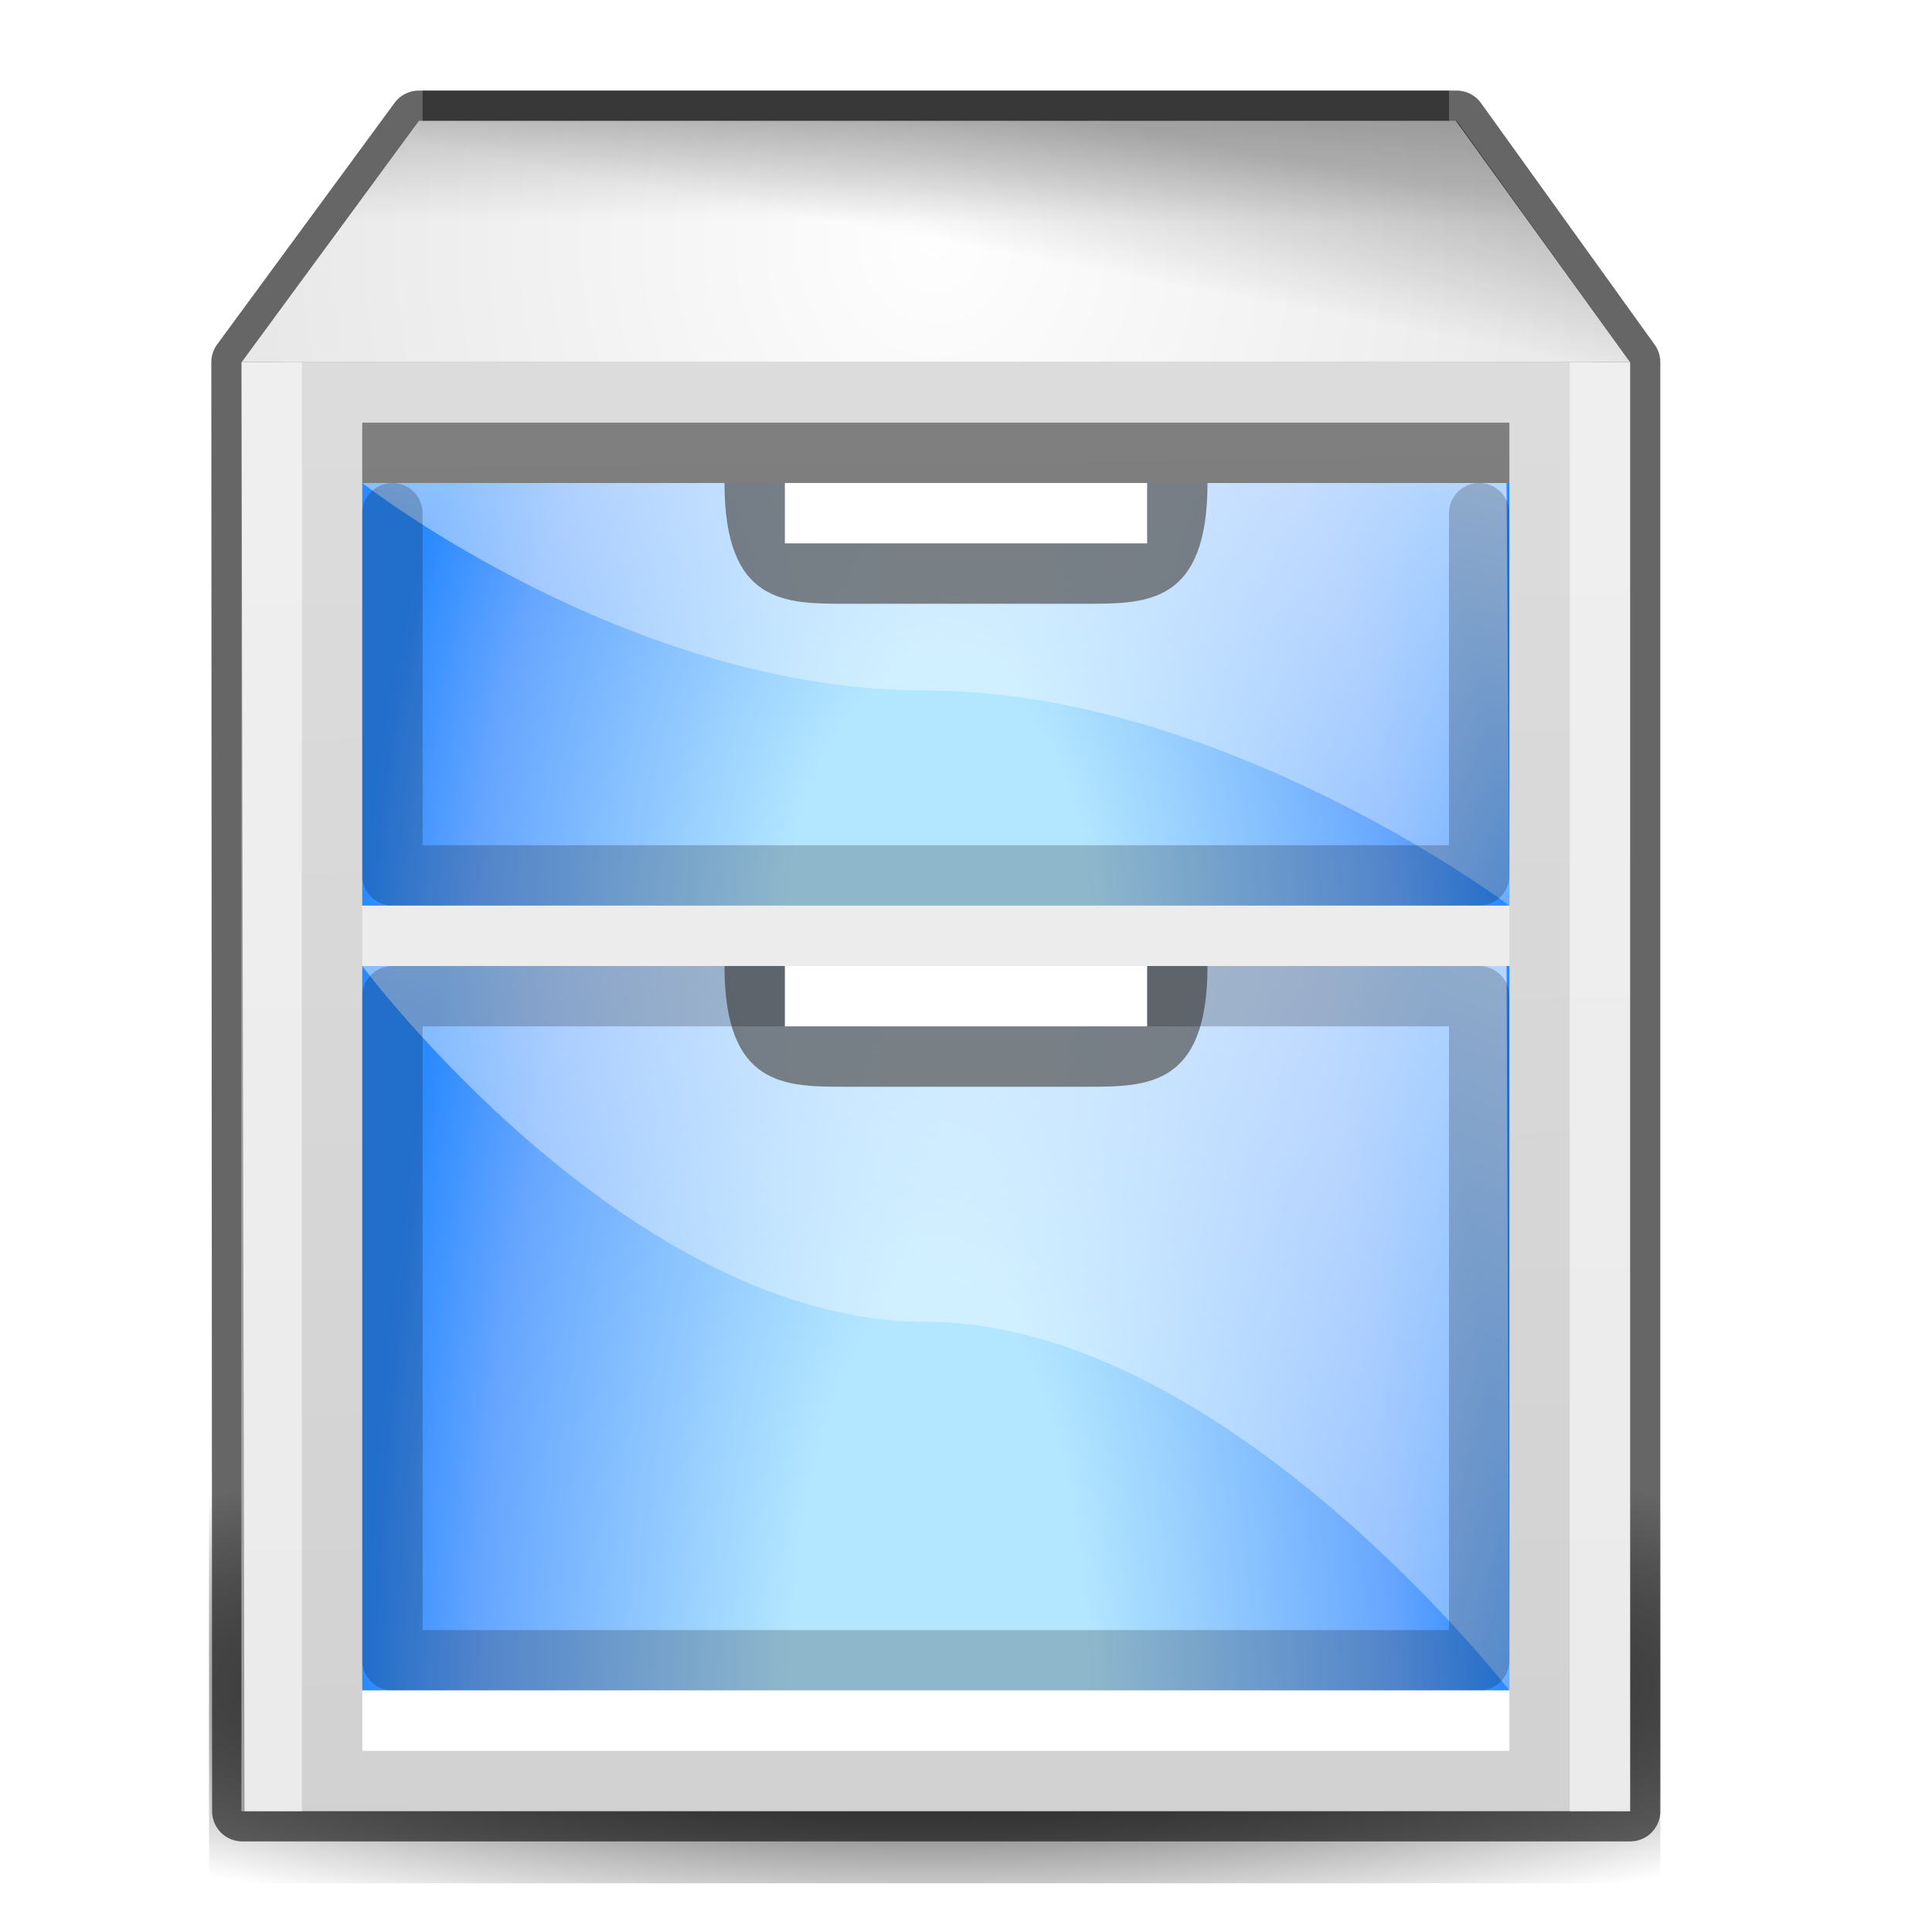 <?xml version="1.0" encoding="UTF-8" standalone="no"?>
<!-- Generator: Adobe Illustrator 12.0.0, SVG Export Plug-In . SVG Version: 6.00 Build 51448)  -->
<svg
   xmlns:dc="http://purl.org/dc/elements/1.1/"
   xmlns:cc="http://web.resource.org/cc/"
   xmlns:rdf="http://www.w3.org/1999/02/22-rdf-syntax-ns#"
   xmlns:svg="http://www.w3.org/2000/svg"
   xmlns="http://www.w3.org/2000/svg"
   xmlns:xlink="http://www.w3.org/1999/xlink"
   xmlns:sodipodi="http://sodipodi.sourceforge.net/DTD/sodipodi-0.dtd"
   xmlns:inkscape="http://www.inkscape.org/namespaces/inkscape"
   version="1.0"
   id="Livello_1"
   width="32"
   height="32"
   viewBox="0 0 120 119.557"
   overflow="visible"
   enable-background="new 0 0 120 119.557"
   xml:space="preserve"
   sodipodi:version="0.32"
   inkscape:version="0.45.1"
   sodipodi:docname="system-file-manager.svgz"
   inkscape:output_extension="org.inkscape.output.svgz.inkscape"
   style="overflow:visible"
   sodipodi:docbase="/home/david/Icons/Oxygen/trunk/scalable/apps/small/32x32"
   inkscape:export-filename="/home/david/dolphin32.png"
   inkscape:export-xdpi="90"
   inkscape:export-ydpi="90"><defs
   id="defs287"><linearGradient
     inkscape:collect="always"
     id="linearGradient3302"><stop
       style="stop-color:#000000;stop-opacity:1;"
       offset="0"
       id="stop3304" /><stop
       style="stop-color:#000000;stop-opacity:0;"
       offset="1"
       id="stop3306" /></linearGradient><linearGradient
     inkscape:collect="always"
     id="linearGradient3629"><stop
       style="stop-color:#000000;stop-opacity:1;"
       offset="0"
       id="stop3631" /><stop
       style="stop-color:#000000;stop-opacity:0;"
       offset="1"
       id="stop3633" /></linearGradient><linearGradient
     id="linearGradient3599"><stop
       style="stop-color:#fefefe;stop-opacity:1"
       offset="0"
       id="stop3601" /><stop
       style="stop-color:#d6d6d6;stop-opacity:1"
       offset="1"
       id="stop3603" /></linearGradient><linearGradient
     id="linearGradient3315"
     inkscape:collect="always"><stop
       id="stop3317"
       offset="0"
       style="stop-color:#dddddd;stop-opacity:1" /><stop
       id="stop3319"
       offset="1"
       style="stop-color:#d1d1d1;stop-opacity:1" /></linearGradient><linearGradient
     inkscape:collect="always"
     id="linearGradient4070"><stop
       style="stop-color:#ffffff;stop-opacity:1;"
       offset="0"
       id="stop4072" /><stop
       style="stop-color:#ffffff;stop-opacity:0;"
       offset="1"
       id="stop4074" /></linearGradient><linearGradient
     inkscape:collect="always"
     xlink:href="#linearGradient3315"
     id="linearGradient4115"
     gradientUnits="userSpaceOnUse"
     x1="51.806"
     y1="-0.07"
     x2="52.865"
     y2="117.43"
     gradientTransform="matrix(0.885,0,0,0.857,8.365,16.04)" /><radialGradient
     inkscape:collect="always"
     xlink:href="#XMLID_40_"
     id="radialGradient4117"
     gradientUnits="userSpaceOnUse"
     gradientTransform="matrix(0.788,0,0,1.326,10.681,-6.274)"
     cx="60.214"
     cy="50.697"
     fx="60.564"
     fy="46.362"
     r="45.214" /><linearGradient
     inkscape:collect="always"
     xlink:href="#linearGradient4070"
     id="linearGradient4123"
     gradientUnits="userSpaceOnUse"
     gradientTransform="matrix(0.923,0,0,0.548,8.658,1.111)"
     x1="84.354"
     y1="30.357"
     x2="50.339"
     y2="125.048" /><radialGradient
     inkscape:collect="always"
     xlink:href="#XMLID_40_"
     id="radialGradient2313"
     gradientUnits="userSpaceOnUse"
     gradientTransform="matrix(0.788,0,0,2.274,10.681,-2.026)"
     cx="60.214"
     cy="50.697"
     fx="60.564"
     fy="46.362"
     r="45.214" /><linearGradient
     inkscape:collect="always"
     xlink:href="#linearGradient4070"
     id="linearGradient2315"
     gradientUnits="userSpaceOnUse"
     gradientTransform="matrix(0.923,0,0,0.94,8.658,10.634)"
     x1="84.354"
     y1="30.357"
     x2="50.339"
     y2="125.048" /><radialGradient
     inkscape:collect="always"
     xlink:href="#linearGradient3599"
     id="radialGradient3597"
     cx="58.125"
     cy="14.778"
     fx="58.125"
     fy="14.778"
     r="43.125"
     gradientTransform="matrix(1.779,0,0,1.899,-45.278,-13.286)"
     gradientUnits="userSpaceOnUse" /><radialGradient
     inkscape:collect="always"
     xlink:href="#linearGradient3629"
     id="radialGradient3635"
     cx="57.281"
     cy="111.435"
     fx="57.281"
     fy="111.435"
     r="49.969"
     gradientTransform="matrix(1.521,0,0,0.137,-29.835,96.173)"
     gradientUnits="userSpaceOnUse" /><linearGradient
     inkscape:collect="always"
     xlink:href="#linearGradient3302"
     id="linearGradient3308"
     x1="59.787"
     y1="5.897"
     x2="59.787"
     y2="13.46"
     gradientUnits="userSpaceOnUse" /><linearGradient
     inkscape:collect="always"
     xlink:href="#linearGradient3302"
     id="linearGradient3312"
     gradientUnits="userSpaceOnUse"
     x1="59.787"
     y1="5.897"
     x2="58.125"
     y2="14.778" /><filter
     inkscape:collect="always"
     x="-0.028"
     width="1.056"
     y="-0.261"
     height="1.522"
     id="filter3422"><feGaussianBlur
       inkscape:collect="always"
       stdDeviation="1.162"
       id="feGaussianBlur3424" /></filter></defs><sodipodi:namedview
   inkscape:window-height="736"
   inkscape:window-width="796"
   inkscape:pageshadow="2"
   inkscape:pageopacity="0.0"
   guidetolerance="10.0"
   gridtolerance="10.0"
   objecttolerance="10.0"
   borderopacity="1.0"
   bordercolor="#666666"
   pagecolor="#ffffff"
   id="base"
   inkscape:zoom="1"
   inkscape:cx="16"
   inkscape:cy="16"
   inkscape:window-x="0"
   inkscape:window-y="0"
   inkscape:current-layer="layer1"
   width="32px"
   height="32px"
   showgrid="false"
   gridempspacing="4"
   showborder="false"
   inkscape:grid-points="true" />
<filter
   id="AI_Sfocatura_4">
	<feGaussianBlur
   stdDeviation="4"
   id="feGaussianBlur4" />
</filter>
<filter
   id="AI_Sfocatura_3">
	<feGaussianBlur
   stdDeviation="3"
   id="feGaussianBlur7" />
</filter>

<radialGradient
   id="XMLID_33_"
   cx="36"
   cy="8.667"
   r="136.105"
   gradientUnits="userSpaceOnUse">
	<stop
   offset="0"
   style="stop-color:#c7c8c6;stop-opacity:1;"
   id="stop14" />
	<stop
   offset="0.621"
   style="stop-color:#EEEEEC"
   id="stop16" />
	<stop
   offset="0.679"
   style="stop-color:#E8E8E6"
   id="stop18" />
	<stop
   offset="0.757"
   style="stop-color:#D7D9D4"
   id="stop20" />
	<stop
   offset="0.847"
   style="stop-color:#BCBFB8"
   id="stop22" />
	<stop
   offset="0.852"
   style="stop-color:#BABDB6"
   id="stop24" />
	<stop
   offset="1"
   style="stop-color:#888A85"
   id="stop26" />
</radialGradient>

<linearGradient
   id="XMLID_34_"
   gradientUnits="userSpaceOnUse"
   x1="60.001"
   y1="113"
   x2="60.001"
   y2="27">
	<stop
   offset="0"
   style="stop-color:#888A85"
   id="stop31" />
	<stop
   offset="1"
   style="stop-color:#161716;stop-opacity:1;"
   id="stop33" />
</linearGradient>

<linearGradient
   id="XMLID_35_"
   gradientUnits="userSpaceOnUse"
   x1="60"
   y1="57.001"
   x2="60"
   y2="32.002">
	<stop
   offset="0"
   style="stop-color:#0057AE"
   id="stop38" />
	<stop
   offset="1"
   style="stop-color:#2A8AFF"
   id="stop40" />
</linearGradient>

<linearGradient
   id="XMLID_36_"
   gradientUnits="userSpaceOnUse"
   x1="60.001"
   y1="23.667"
   x2="60.001"
   y2="-0.333">
	<stop
   offset="0"
   style="stop-color:#D3D7CF"
   id="stop45" />
	<stop
   offset="1"
   style="stop-color:#888A85"
   id="stop47" />
</linearGradient>

<linearGradient
   id="XMLID_37_"
   gradientUnits="userSpaceOnUse"
   x1="59.999"
   y1="22.028"
   x2="59.999"
   y2="24.028">
	<stop
   offset="0"
   style="stop-color:#d3d7cf;stop-opacity:0;"
   id="stop52" />
	<stop
   offset="1"
   style="stop-color:#FFFFFF"
   id="stop54" />
</linearGradient>


<linearGradient
   id="XMLID_39_"
   gradientUnits="userSpaceOnUse"
   x1="60.001"
   y1="112"
   x2="60.001"
   y2="61">
	<stop
   offset="0"
   style="stop-color:#0057AE"
   id="stop68" />
	<stop
   offset="1"
   style="stop-color:#2A8AFF"
   id="stop70" />
</linearGradient>

<radialGradient
   id="XMLID_40_"
   cx="59.86"
   cy="60.001"
   r="65.89"
   gradientTransform="matrix(0.977,0,0,1,1.387,0)"
   gradientUnits="userSpaceOnUse">
	<stop
   offset="0.26"
   style="stop-color:#B3E6FF"
   id="stop75" />
	<stop
   offset="0.799"
   style="stop-color:#67A6FF"
   id="stop77" />
	<stop
   offset="1"
   style="stop-color:#2A8AFF"
   id="stop79" />
</radialGradient>

<linearGradient
   id="XMLID_41_"
   gradientUnits="userSpaceOnUse"
   x1="64.188"
   y1="24.168"
   x2="56.454"
   y2="57.639">
	<stop
   offset="0"
   style="stop-color:#ffffff;stop-opacity:1;"
   id="stop84" />
	<stop
   offset="1"
   style="stop-color:#ffffff;stop-opacity:0.291;"
   id="stop86" />
</linearGradient>

<radialGradient
   id="XMLID_42_"
   cx="59.859"
   cy="61.602"
   r="66.174"
   gradientTransform="matrix(0.977,0,0,1,1.387,0)"
   gradientUnits="userSpaceOnUse">
	<stop
   offset="0.26"
   style="stop-color:#B3E6FF"
   id="stop91" />
	<stop
   offset="0.799"
   style="stop-color:#67A6FF"
   id="stop93" />
	<stop
   offset="1"
   style="stop-color:#2A8AFF"
   id="stop95" />
</radialGradient>

<linearGradient
   id="XMLID_43_"
   gradientUnits="userSpaceOnUse"
   x1="74.484"
   y1="45.179"
   x2="54.375"
   y2="95.453">
	<stop
   offset="0"
   style="stop-color:#FFFFFF"
   id="stop100" />
	<stop
   offset="1"
   style="stop-color:#ffffff;stop-opacity:0.253;"
   id="stop102" />
</linearGradient>



<linearGradient
   id="XMLID_52_"
   gradientUnits="userSpaceOnUse"
   x1="60"
   y1="60.999"
   x2="60"
   y2="58">
	<stop
   offset="0"
   style="stop-color:#FFFFFF"
   id="stop207" />
	<stop
   offset="0.106"
   style="stop-color:#D3D7CF"
   id="stop209" />
	<stop
   offset="0.8"
   style="stop-color:#D3D7CF"
   id="stop211" />
	<stop
   offset="1"
   style="stop-color:#FFFFFF"
   id="stop213" />
</linearGradient>

<linearGradient
   id="XMLID_53_"
   gradientUnits="userSpaceOnUse"
   x1="59.999"
   y1="57"
   x2="59.999"
   y2="58">
	<stop
   offset="0"
   style="stop-color:#888A85"
   id="stop218" />
	<stop
   offset="1"
   style="stop-color:#555753"
   id="stop220" />
</linearGradient>

<radialGradient
   id="XMLID_54_"
   cx="60"
   cy="113.852"
   r="33.155"
   gradientUnits="userSpaceOnUse">
	<stop
   offset="0"
   style="stop-color:#323232"
   id="stop225" />
	<stop
   offset="1"
   style="stop-color:#FFFFFF"
   id="stop227" />
</radialGradient>

<linearGradient
   id="XMLID_55_"
   gradientUnits="userSpaceOnUse"
   x1="60"
   y1="32"
   x2="60"
   y2="29">
	<stop
   offset="0"
   style="stop-color:#FFFFFF"
   id="stop232" />
	<stop
   offset="0.106"
   style="stop-color:#D3D7CF"
   id="stop234" />
	<stop
   offset="0.8"
   style="stop-color:#D3D7CF"
   id="stop236" />
	<stop
   offset="1"
   style="stop-color:#FFFFFF"
   id="stop238" />
</linearGradient>

<linearGradient
   id="XMLID_56_"
   gradientUnits="userSpaceOnUse"
   x1="59.999"
   y1="28"
   x2="59.999"
   y2="29">
	<stop
   offset="0"
   style="stop-color:#888A85"
   id="stop243" />
	<stop
   offset="1"
   style="stop-color:#555753"
   id="stop245" />
</linearGradient>

<linearGradient
   id="XMLID_57_"
   gradientUnits="userSpaceOnUse"
   x1="59.999"
   y1="58.001"
   x2="59.999"
   y2="61.001"
   gradientTransform="matrix(1,0,0,-0.667,0,101.667)">
	<stop
   offset="0"
   style="stop-color:#FFFFFF"
   id="stop250" />
	<stop
   offset="1"
   style="stop-color:#000000"
   id="stop252" />
</linearGradient>

<linearGradient
   id="XMLID_58_"
   gradientUnits="userSpaceOnUse"
   x1="59.999"
   y1="54.432"
   x2="59.999"
   y2="56.981">
	<stop
   offset="0"
   style="stop-color:#6193cf;stop-opacity:0;"
   id="stop257" />
	<stop
   offset="1"
   style="stop-color:#254c7c;stop-opacity:1;"
   id="stop259" />
</linearGradient>

<linearGradient
   id="XMLID_59_"
   gradientUnits="userSpaceOnUse"
   x1="60.001"
   y1="34"
   x2="60.001"
   y2="32">
	<stop
   offset="0"
   style="stop-color:#000000;stop-opacity:0;"
   id="stop264" />
	<stop
   offset="1"
   style="stop-color:#000000"
   id="stop266" />
</linearGradient>

<linearGradient
   id="XMLID_60_"
   gradientUnits="userSpaceOnUse"
   x1="13.83"
   y1="112.5"
   x2="106.17"
   y2="112.5">
	<stop
   offset="0"
   style="stop-color:#FFFFFF"
   id="stop271" />
	<stop
   offset="0.5"
   style="stop-color:#DDDDDD"
   id="stop273" />
	<stop
   offset="1"
   style="stop-color:#FFFFFF"
   id="stop275" />
</linearGradient>

<linearGradient
   id="XMLID_61_"
   gradientUnits="userSpaceOnUse"
   x1="59.999"
   y1="109.432"
   x2="59.999"
   y2="111.981">
	<stop
   offset="0"
   style="stop-color:#FFFFFF"
   id="stop280" />
	<stop
   offset="1"
   style="stop-color:#2C72C7"
   id="stop282" />
</linearGradient>

<g
   inkscape:groupmode="layer"
   id="layer1"><rect
     style="opacity:1;fill:url(#radialGradient3635);fill-opacity:1;stroke:none;stroke-width:1;stroke-miterlimit:4;stroke-dasharray:none;stroke-opacity:1;filter:url(#filter3422)"
     id="rect3627"
     width="99.938"
     height="10.688"
     x="7.312"
     y="106.091"
     transform="matrix(0.902,0,0,2.298,6.388,-151.607)" /><path
     style="fill:#000000;fill-opacity:1;stroke:#000000;stroke-width:1;stroke-linecap:round;stroke-linejoin:round;stroke-miterlimit:4;stroke-opacity:1;overflow:visible;opacity:0.6"
     d="M 6.938,2 L 4,6 L 4.013,30 L 27,30 L 27,6 L 24.125,2 L 6.938,2 z "
     id="path2318"
     transform="matrix(3.75,0,0,3.75,0,-0.222)"
     sodipodi:nodetypes="ccccccc" /><path
     style="fill:url(#linearGradient4115);fill-opacity:1;stroke:none;stroke-width:1;stroke-linecap:round;stroke-linejoin:round;stroke-miterlimit:4;stroke-opacity:1;overflow:visible"
     d="M 15,22.279 L 101.25,22.279 L 101.25,112.278 L 15.188,112.278 L 15,22.279 z "
     id="rect2359"
     sodipodi:nodetypes="ccccc" /><rect
     y="29.779"
     x="22.5"
     height="26.25"
     width="71.25"
     id="rect3330"
     style="fill:url(#radialGradient4117);fill-opacity:1;stroke:none;stroke-width:1;stroke-linecap:round;stroke-linejoin:round;stroke-miterlimit:4;stroke-dasharray:none;stroke-opacity:1;overflow:visible" /><path
     id="path4078"
     d="M 22.5,29.779 C 22.5,29.779 38.968,42.67 57.493,42.67 C 76.011,42.67 93.75,56.029 93.75,56.029 L 93.576,29.779 L 22.5,29.779 z "
     style="opacity:0.802;fill:url(#linearGradient4123);fill-opacity:1;fill-rule:evenodd;stroke:none;stroke-width:1px;stroke-linecap:butt;stroke-linejoin:miter;stroke-opacity:1;overflow:visible"
     sodipodi:nodetypes="czccc" /><path
     style="opacity:0.708;fill:#555555;fill-opacity:1;stroke:none;stroke-width:7.5;stroke-linecap:butt;stroke-linejoin:miter;stroke-miterlimit:4;stroke-opacity:1;overflow:visible"
     d="M 45,29.779 L 75,29.779 C 75,37.279 71.25,37.279 67.5,37.279 L 52.5,37.279 C 48.75,37.279 45,37.279 45,29.779 z "
     id="rect4016"
     sodipodi:nodetypes="ccccc" /><path
     style="opacity:0.204;fill:none;fill-opacity:1;stroke:#000000;stroke-width:3.75;stroke-linecap:round;stroke-linejoin:round;stroke-miterlimit:4;stroke-opacity:1;overflow:visible"
     d="M 91.875,31.654 L 91.875,54.154 L 24.375,54.154 L 24.375,31.654"
     id="rect3295"
     sodipodi:nodetypes="cccc" /><rect
     style="opacity:1;fill:#ffffff;fill-opacity:1;stroke:none;stroke-width:7.5;stroke-linecap:butt;stroke-linejoin:miter;stroke-miterlimit:4;stroke-dasharray:none;stroke-opacity:1;overflow:visible"
     id="rect4013"
     width="22.5"
     height="3.75"
     x="48.75"
     y="29.779" /><path
     style="fill:url(#radialGradient3597);fill-opacity:1.0;stroke:none;stroke-width:1;stroke-linecap:round;stroke-linejoin:round;stroke-miterlimit:4;stroke-opacity:1;overflow:visible;opacity:1"
     d="M 26.019,7.279 L 90.418,7.279 L 101.25,22.279 L 15,22.279 L 26.019,7.279 z "
     id="rect3284"
     sodipodi:nodetypes="ccccc" /><rect
     style="fill:url(#radialGradient2313);fill-opacity:1;stroke:none;stroke-width:1;stroke-linecap:round;stroke-linejoin:round;stroke-miterlimit:4;stroke-dasharray:none;stroke-opacity:1;overflow:visible"
     id="rect2305"
     width="71.25"
     height="45"
     x="22.5"
     y="59.779" /><path
     sodipodi:nodetypes="czccc"
     style="opacity:0.802;fill:url(#linearGradient2315);fill-opacity:1;fill-rule:evenodd;stroke:none;stroke-width:1px;stroke-linecap:butt;stroke-linejoin:miter;stroke-opacity:1;overflow:visible"
     d="M 22.5,59.779 C 22.5,59.779 38.968,81.879 57.493,81.879 C 76.011,81.879 93.75,104.778 93.75,104.778 L 93.576,59.779 L 22.5,59.779 z "
     id="path2307" /><path
     sodipodi:nodetypes="ccccc"
     id="path3326"
     d="M 45,59.779 L 75,59.779 C 75,67.278 71.25,67.278 67.5,67.278 L 52.5,67.278 C 48.75,67.278 45,67.278 45,59.779 z "
     style="opacity:0.708;fill:#555555;fill-opacity:1;stroke:none;stroke-width:7.5;stroke-linecap:butt;stroke-linejoin:miter;stroke-miterlimit:4;stroke-opacity:1;overflow:visible" /><path
     style="opacity:0.204;fill:none;fill-opacity:1;stroke:#000000;stroke-width:3.75;stroke-linecap:round;stroke-linejoin:round;stroke-miterlimit:4;stroke-opacity:1;overflow:visible"
     d="M 24.375,61.654 L 91.875,61.654 L 91.875,102.903 L 24.375,102.903 L 24.375,61.654 z "
     id="rect3297" /><rect
     style="opacity:1;fill:#ffffff;fill-opacity:1;stroke:none;stroke-width:7.5;stroke-linecap:butt;stroke-linejoin:miter;stroke-miterlimit:4;stroke-dasharray:none;stroke-opacity:1;overflow:visible"
     id="rect3313"
     width="71.25"
     height="3.75"
     x="22.5"
     y="104.778" /><rect
     y="56.029"
     x="22.5"
     height="3.75"
     width="71.25"
     id="rect3321"
     style="opacity:0.5;fill:#ffffff;fill-opacity:1;stroke:none;stroke-width:7.5;stroke-linecap:butt;stroke-linejoin:miter;stroke-miterlimit:4;stroke-dasharray:none;stroke-opacity:1;overflow:visible" /><rect
     style="opacity:0.425;fill:#000000;fill-opacity:1;stroke:none;stroke-width:7.5;stroke-linecap:butt;stroke-linejoin:miter;stroke-miterlimit:4;stroke-dasharray:none;stroke-opacity:1;overflow:visible"
     id="rect3323"
     width="71.25"
     height="3.75"
     x="22.5"
     y="26.029" /><rect
     y="59.779"
     x="48.75"
     height="3.75"
     width="22.5"
     id="rect3328"
     style="opacity:1;fill:#ffffff;fill-opacity:1;stroke:none;stroke-width:7.5;stroke-linecap:butt;stroke-linejoin:miter;stroke-miterlimit:4;stroke-dasharray:none;stroke-opacity:1;overflow:visible" /><rect
     y="22.279"
     x="97.5"
     height="90"
     width="3.75"
     id="rect3623"
     style="opacity:0.554;fill:#ffffff;fill-opacity:1;stroke:none;stroke-width:7.5;stroke-linecap:butt;stroke-linejoin:miter;stroke-miterlimit:4;stroke-dasharray:none;stroke-opacity:1;overflow:visible" /><rect
     style="opacity:0.554;fill:#ffffff;fill-opacity:1;stroke:none;stroke-width:7.5;stroke-linecap:butt;stroke-linejoin:miter;stroke-miterlimit:4;stroke-dasharray:none;stroke-opacity:1;overflow:visible"
     id="rect3625"
     width="3.75"
     height="90"
     x="15"
     y="22.279" /><path
     sodipodi:nodetypes="ccccc"
     id="path3300"
     d="M 26.019,7.279 L 90.418,7.279 L 101.25,22.279 L 15,22.279 L 26.019,7.279 z "
     style="fill:url(#linearGradient3308);fill-opacity:1.0;stroke:none;stroke-width:1;stroke-linecap:round;stroke-linejoin:round;stroke-miterlimit:4;stroke-opacity:1;overflow:visible;opacity:0.212" /><path
     style="opacity:0.212;fill:url(#linearGradient3312);fill-opacity:1;stroke:none;stroke-width:1;stroke-linecap:round;stroke-linejoin:round;stroke-miterlimit:4;stroke-opacity:1;overflow:visible"
     d="M 26.019,7.279 L 90.418,7.279 L 101.25,22.279 L 15,22.279 L 26.019,7.279 z "
     id="path3310"
     sodipodi:nodetypes="ccccc" /><rect
     style="opacity:0.448;fill:#000000;fill-opacity:1;stroke:none;stroke-width:2;stroke-linecap:round;stroke-linejoin:round;stroke-miterlimit:4;stroke-dasharray:none;stroke-opacity:1"
     id="rect3426"
     width="63.75"
     height="1.875"
     x="26.25"
     y="5.404" /></g></svg>